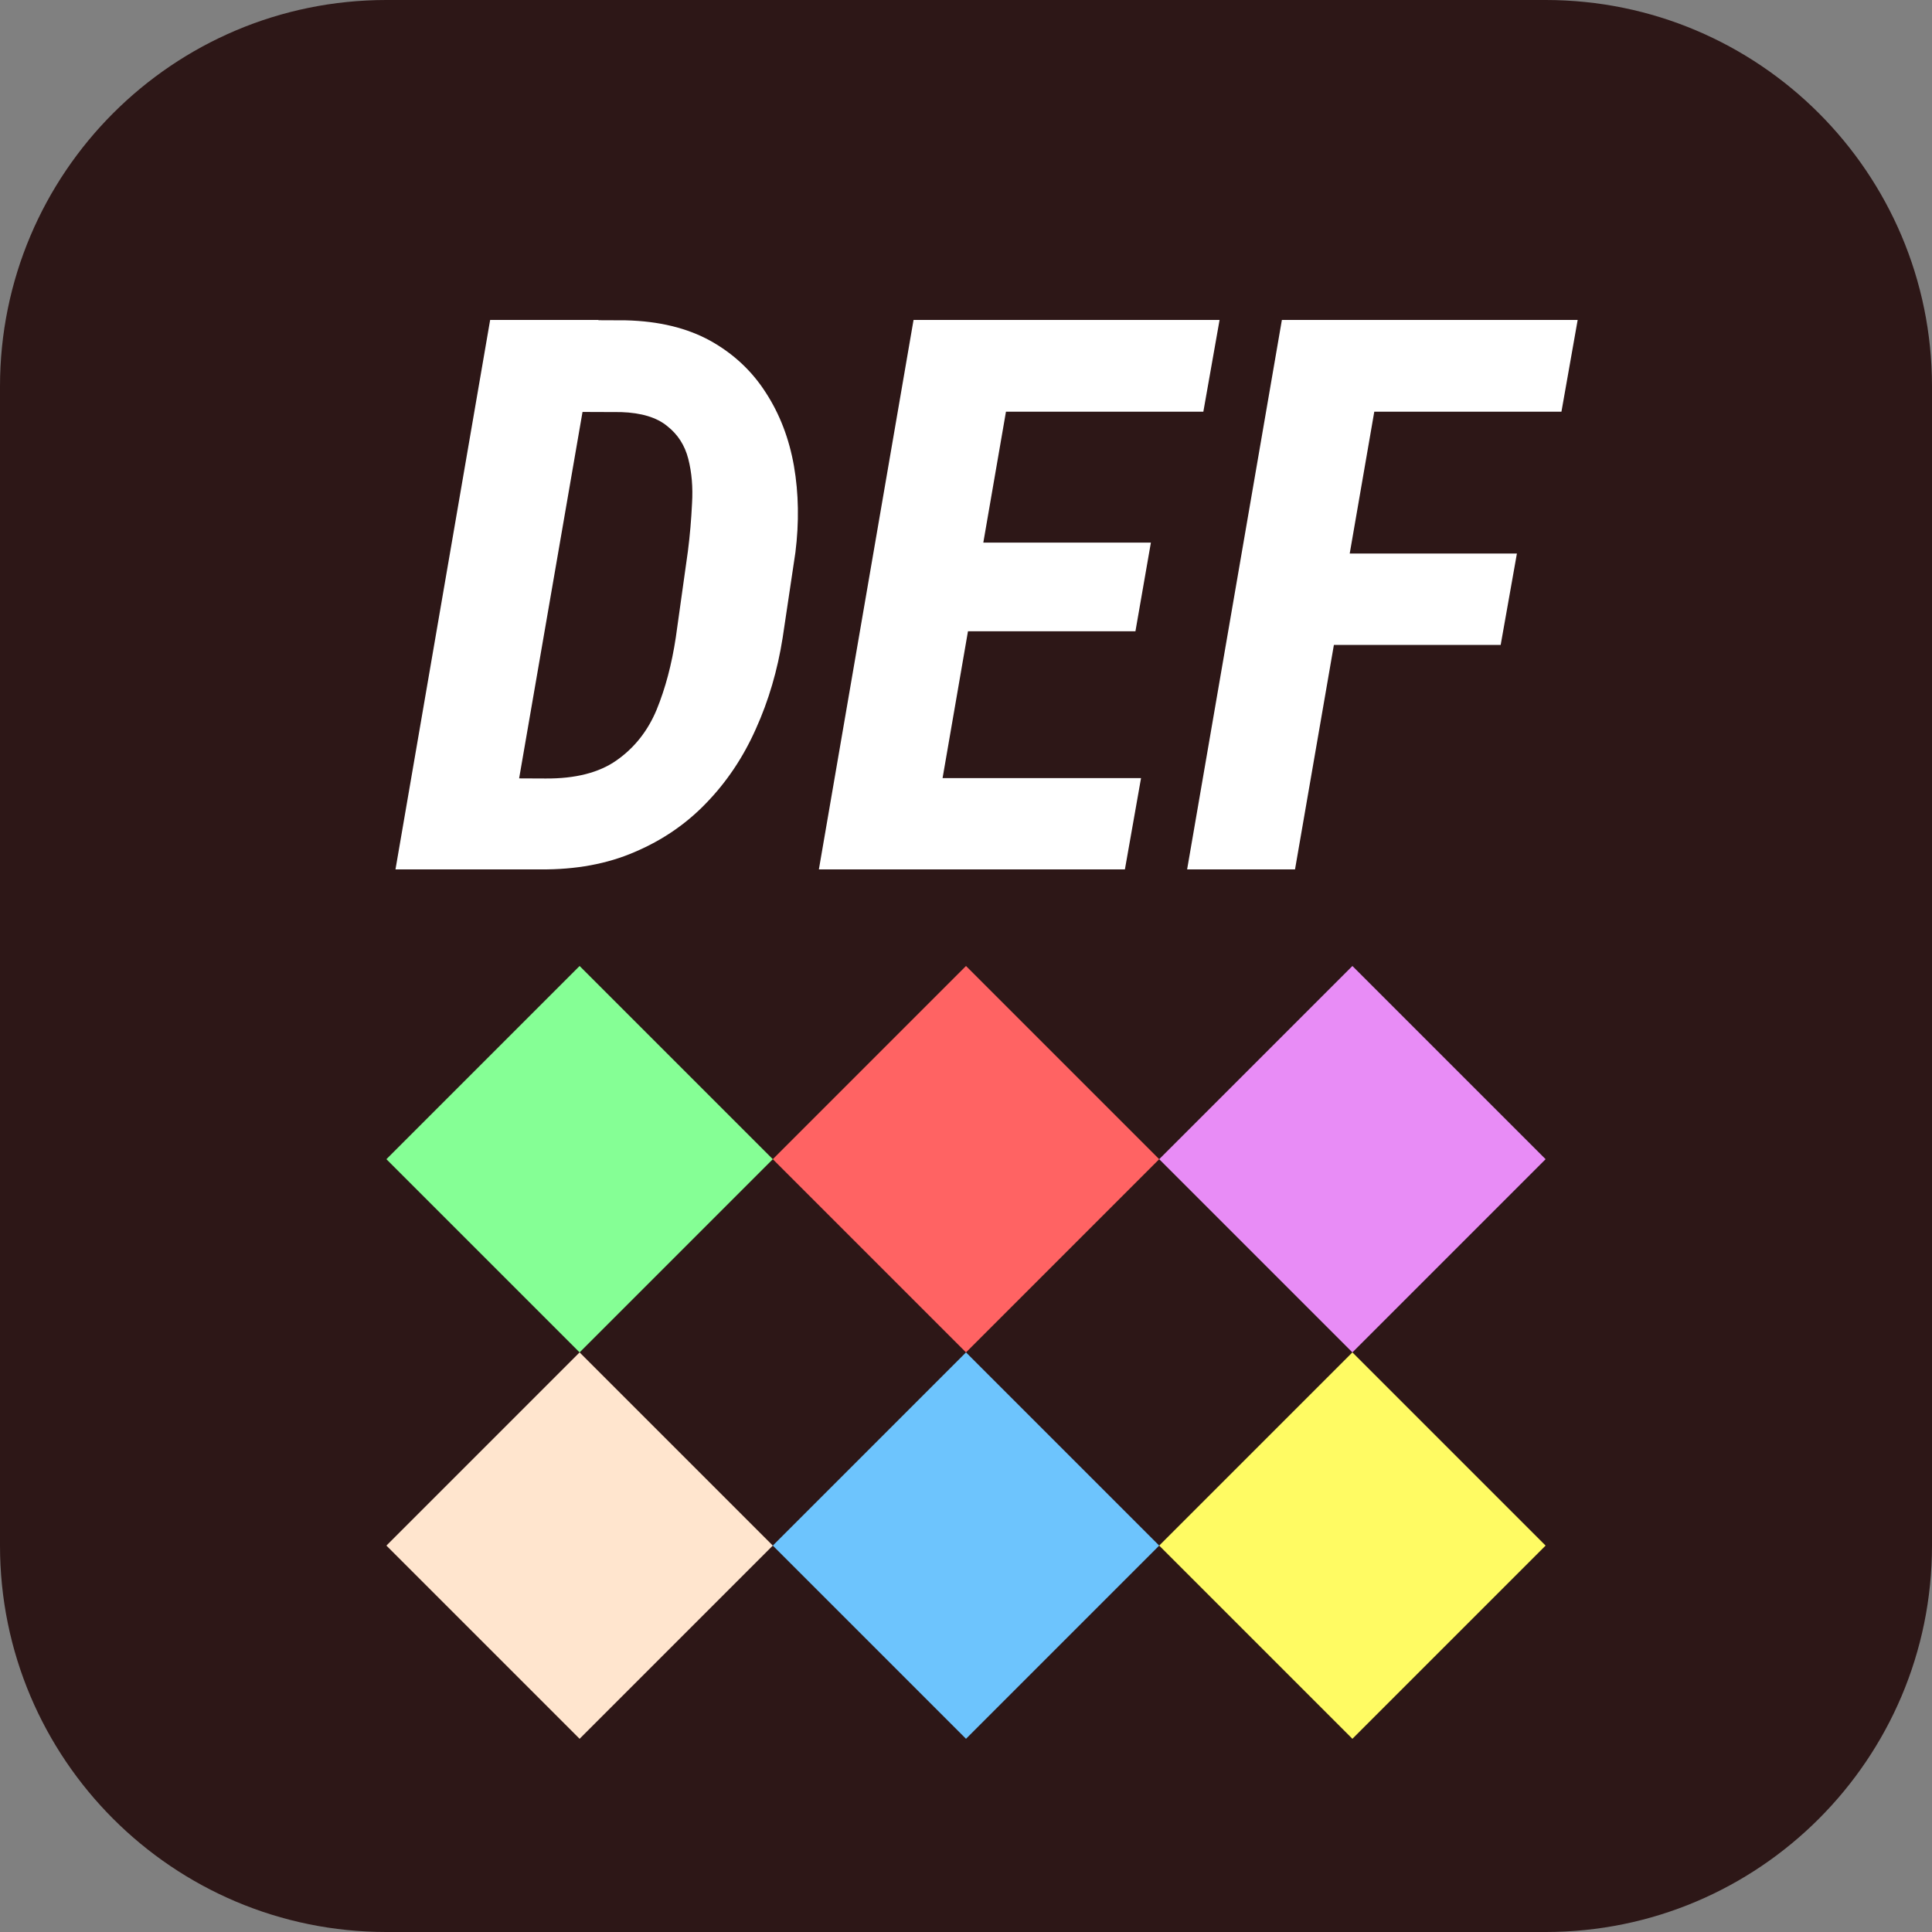 <svg width="20" height="20" viewBox="0 0 20 20" fill="none" xmlns="http://www.w3.org/2000/svg">
<rect x="0" y="0" width="20" height="20" fill="#808080" stroke="none"/>
<path d="M0 4C0 1.791 1.791 0 4 0H16C18.209 0 20 1.791 20 4V16C20 18.209 18.209 20 16 20H4C1.791 20 0 18.209 0 16V4Z" fill="#2D1717"/>
<path d="M5.594 9H4.562L4.734 8.055L5.648 8.059C5.956 8.061 6.201 7.999 6.383 7.871C6.568 7.741 6.706 7.566 6.797 7.348C6.888 7.126 6.954 6.876 6.996 6.598L7.121 5.707C7.142 5.543 7.156 5.378 7.164 5.211C7.174 5.044 7.161 4.891 7.125 4.75C7.089 4.609 7.016 4.496 6.906 4.41C6.799 4.322 6.641 4.273 6.43 4.266L5.363 4.262L5.531 3.312L6.477 3.316C6.82 3.324 7.112 3.395 7.352 3.527C7.591 3.66 7.783 3.839 7.926 4.062C8.072 4.286 8.169 4.54 8.219 4.824C8.268 5.108 8.273 5.406 8.234 5.719L8.102 6.602C8.049 6.938 7.957 7.253 7.824 7.547C7.694 7.839 7.523 8.094 7.312 8.312C7.104 8.529 6.857 8.698 6.57 8.82C6.286 8.943 5.961 9.003 5.594 9ZM6.195 3.312L5.211 9H4.094L5.074 3.312H6.195Z" fill="white"/>
<path d="M11.812 8.055L11.645 9H9.246L9.406 8.055H11.812ZM10.578 3.312L9.594 9H8.477L9.457 3.312H10.578ZM11.914 5.617L11.754 6.535H9.672L9.828 5.617H11.914ZM12.625 3.312L12.457 4.262H10.062L10.23 3.312H12.625Z" fill="white"/>
<path d="M14.391 3.312L13.406 9H12.289L13.27 3.312H14.391ZM15.703 5.73L15.535 6.676H13.52L13.688 5.73H15.703ZM16.332 3.312L16.164 4.262H13.941L14.105 3.312H16.332Z" fill="white"/>
<path d="M6 14L8 16L6 18L4 16L6 14Z" fill="#FFE5CE"/>
<path d="M10 14L12 16L10 18L8 16L10 14Z" fill="#6DC4FD"/>
<path d="M14 14L16 16L14 18L12 16L14 14Z" fill="#FFFB63"/>
<path d="M6 10L8 12L6 14L4 12L6 10Z" fill="#85FF95"/>
<path d="M10 10L12 12L10 14L8 12L10 10Z" fill="#FF6363"/>
<path d="M14 10L16 12L14 14L12 12L14 10Z" fill="#E88CF6"/>
</svg>
